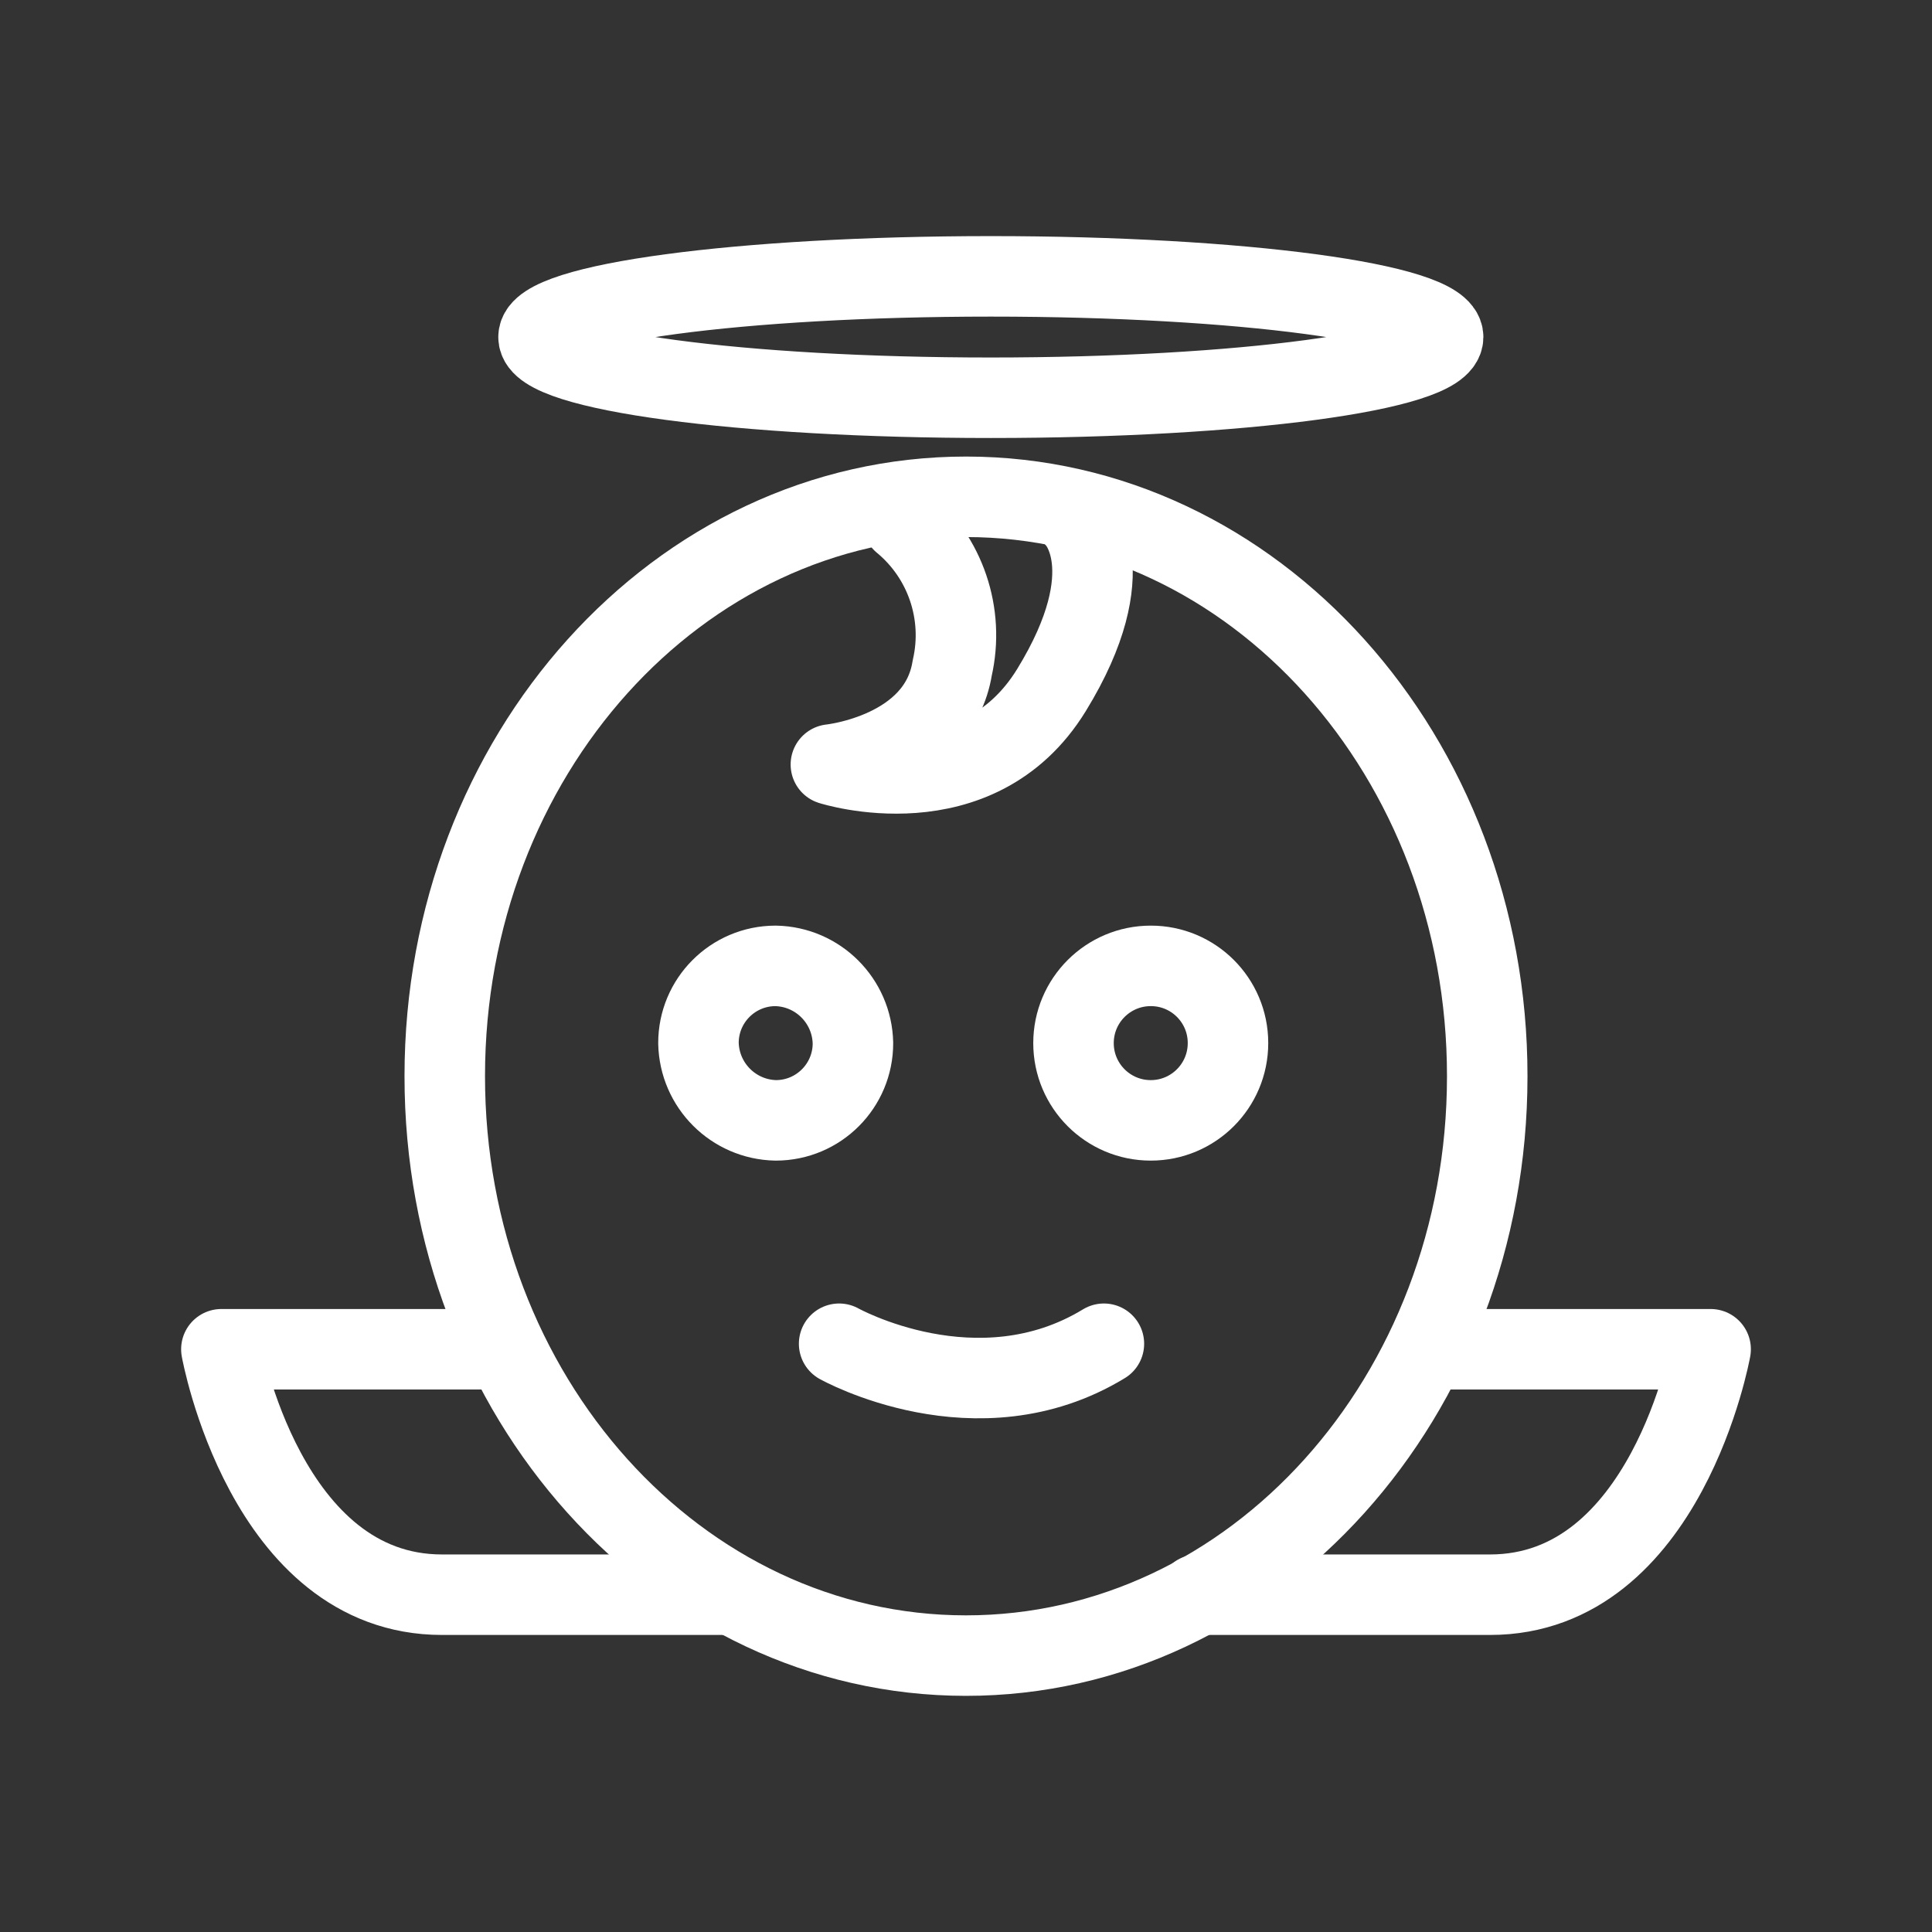 <?xml version="1.0" encoding="UTF-8"?><svg id="b" xmlns="http://www.w3.org/2000/svg" viewBox="0 0 48 48"><rect x="0" y="0" width="48" height="48" fill="#333333" stroke="none"/><defs><style>.k{stroke-width:2px;fill:none;stroke:#fff;stroke-linecap:round;stroke-linejoin:round;}</style></defs><path id="c" class="k" d="m12.489,33.522h-6.989s1.096,6.098,5.481,6.098h7.194"/><path id="d" class="k" d="m35.511,33.522h6.989s-1.096,6.098-5.481,6.098h-7.263"/><path id="e" class="k" d="m26.741,12.896s1.233,1.233-.617,4.248c-1.85,3.015-5.481,1.85-5.481,1.85,0,0,2.672-.274,3.015-2.398.308-1.346-.169-2.752-1.233-3.632"/><path id="f" class="k" d="m21.191,25.916c.002,1.058-.854,1.917-1.912,1.919-.002,0-.004,0-.007,0-1.05-.022-1.896-.868-1.919-1.919-.002-1.058.854-1.917,1.912-1.919.002,0,.004,0,.007,0h0c1.05.022,1.896.868,1.919,1.919"/><path id="g" class="k" d="m30.509,25.916c0,1.06-.859,1.919-1.919,1.919s-1.919-.859-1.919-1.919c0-1.06.859-1.919,1.919-1.919h0c1.058-.002,1.917.854,1.919,1.912,0,.002,0,.004,0,.007"/><path id="h" class="k" d="m20.848,33.385s3.426,1.919,6.578,0"/><path id="i" class="k" d="m13.38,8.374c-.002.833,5.028,1.508,11.234,1.508,6.206 0,11.238-.674,11.24-1.507v-.001c0-.833-5.031-1.508-11.237-1.508s-11.237.675-11.237,1.508"/><path id="j" class="k" d="m11.05,26.738c-.003,7.947,5.793,14.392,12.945,14.395,7.152.003,12.952-6.437,12.955-14.384v-.011c.003-7.947-5.793-14.392-12.945-14.395-7.152-.003-12.952,6.437-12.955,14.384,0,.004,0,.008,0,.011"/></svg>